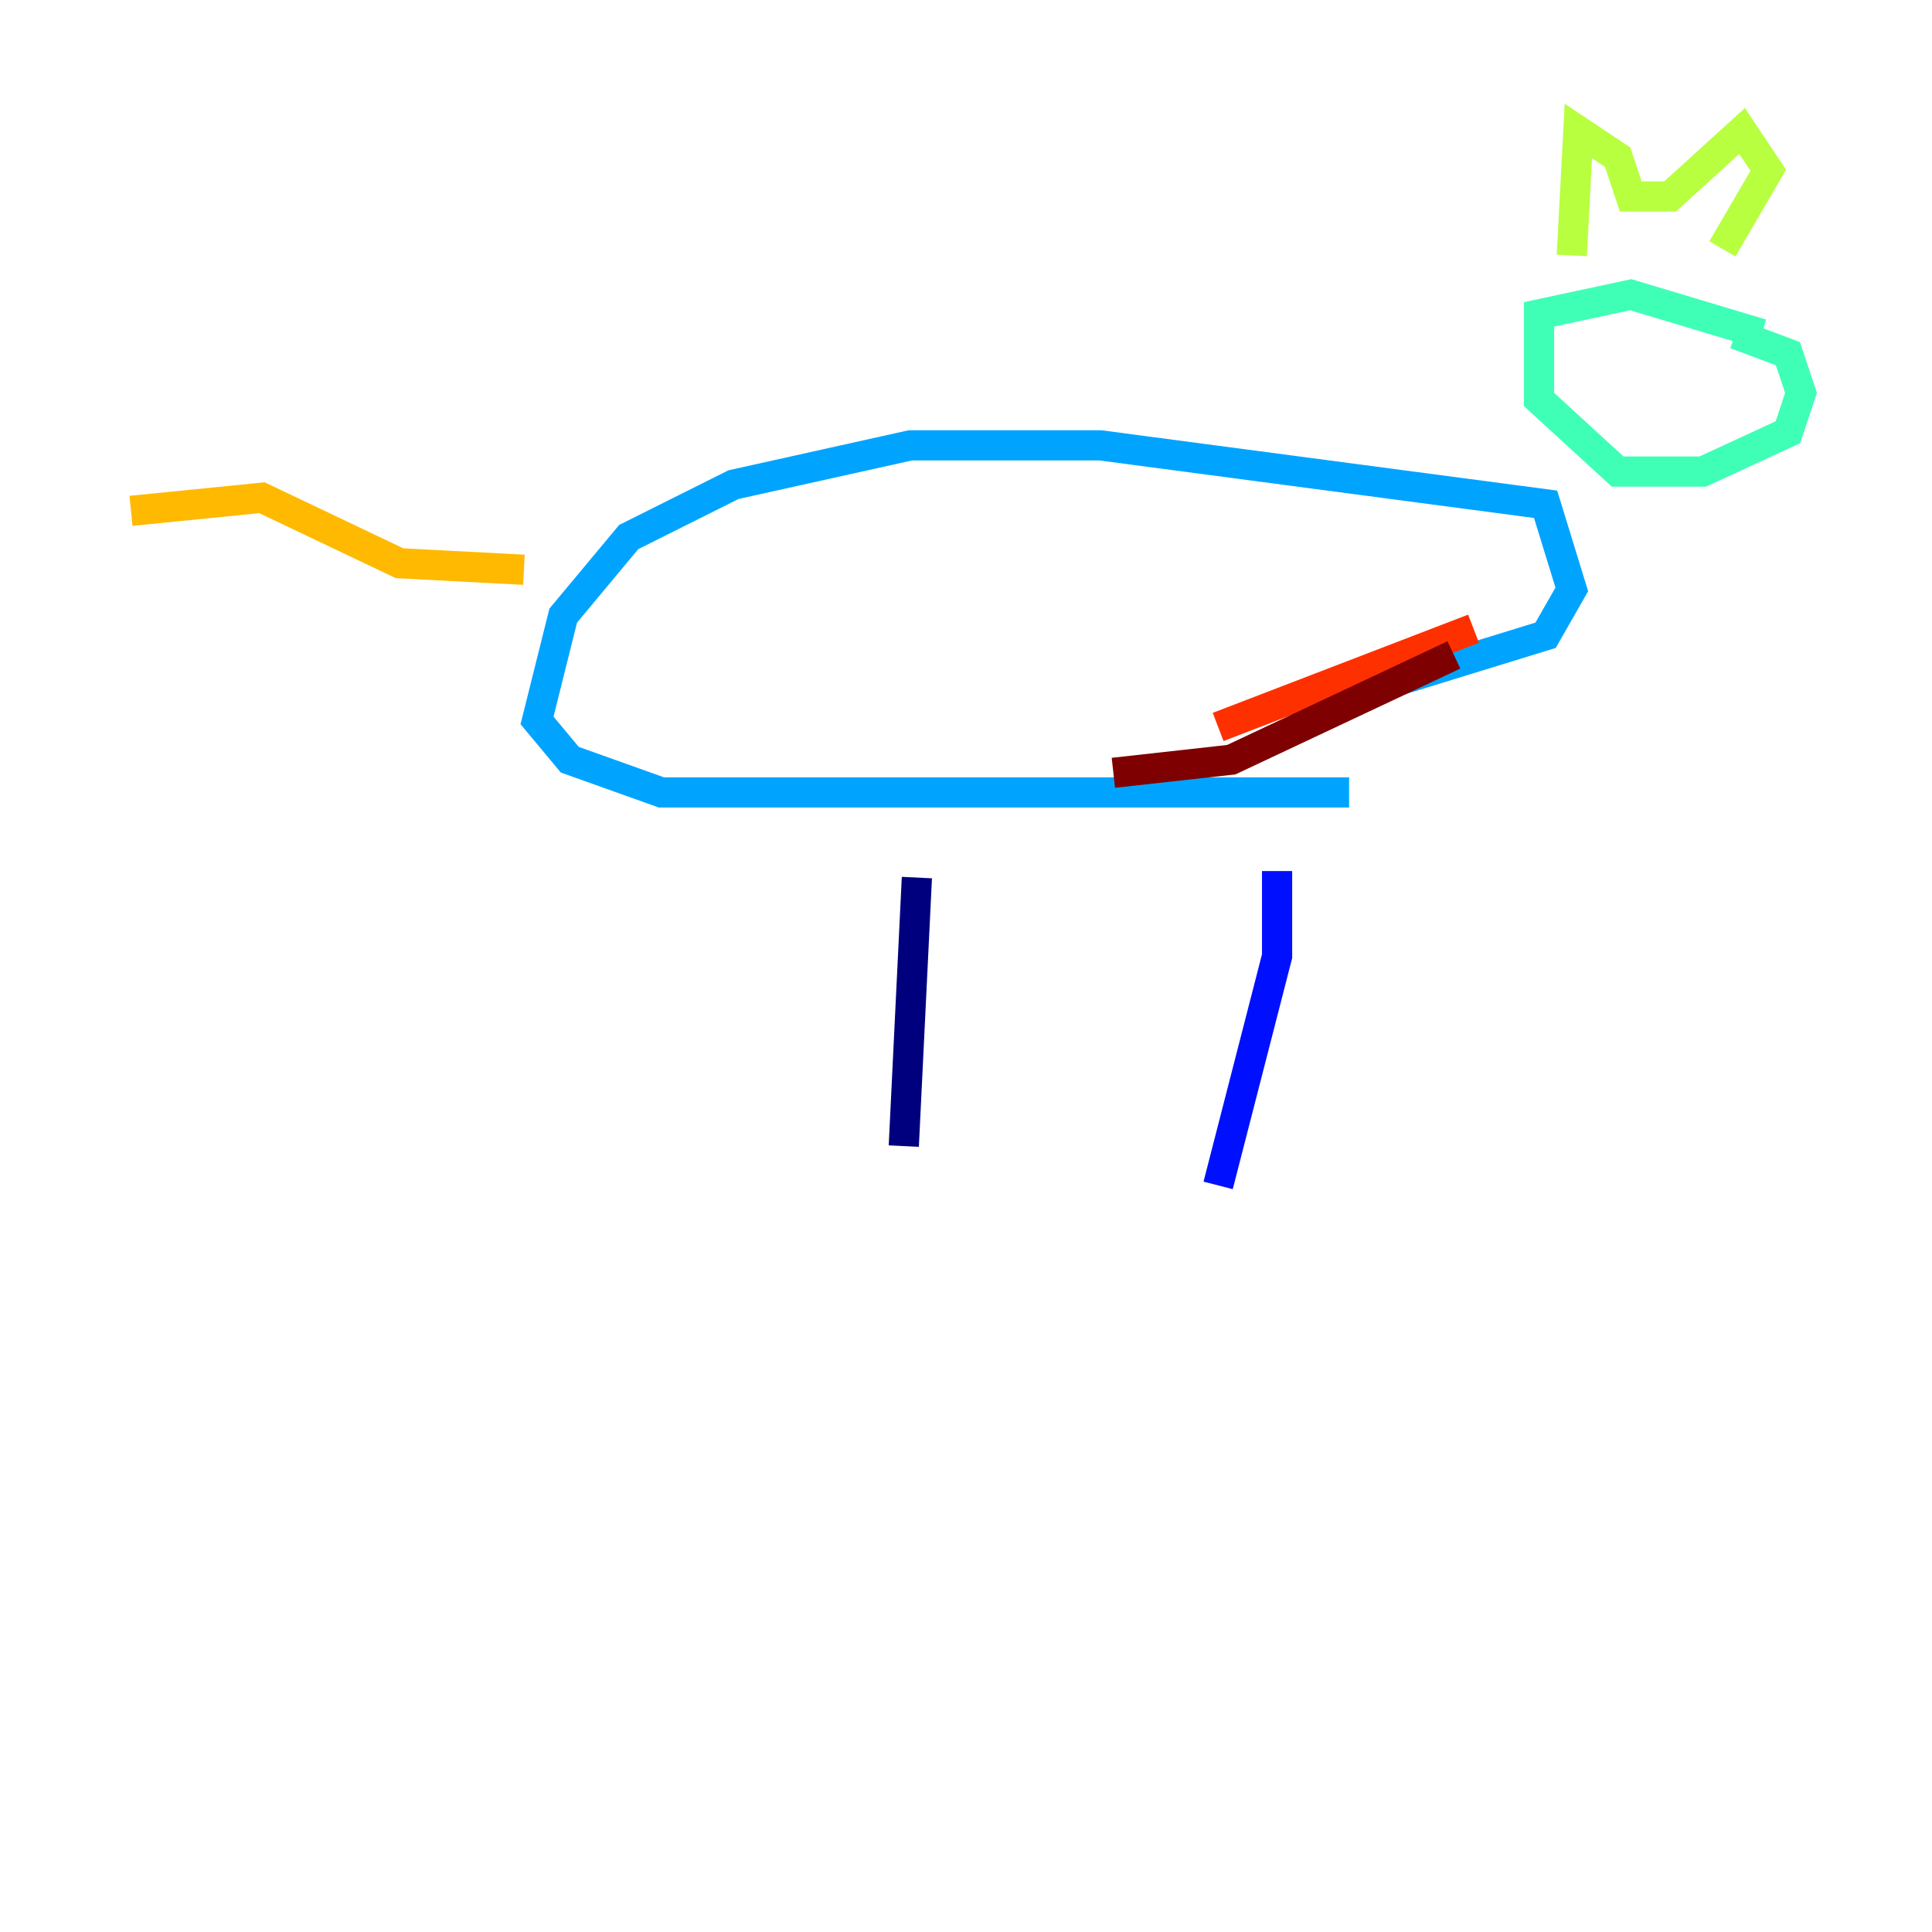 <?xml version="1.0" encoding="utf-8" ?>
<svg baseProfile="tiny" height="128" version="1.2" viewBox="0,0,128,128" width="128" xmlns="http://www.w3.org/2000/svg" xmlns:ev="http://www.w3.org/2001/xml-events" xmlns:xlink="http://www.w3.org/1999/xlink"><defs /><polyline fill="none" points="60.746,58.142 59.878,75.932" stroke="#00007f" stroke-width="2" /><polyline fill="none" points="84.61,57.709 84.61,63.349 80.705,78.536" stroke="#0010ff" stroke-width="2" /><polyline fill="none" points="89.383,52.502 43.824,52.502 37.749,50.332 35.58,47.729 37.315,40.786 41.654,35.58 48.597,32.108 60.312,29.505 72.895,29.505 102.4,33.41 104.136,39.051 102.4,42.088 85.478,47.295" stroke="#00a4ff" stroke-width="2" /><polyline fill="none" points="116.719,22.129 108.041,19.525 101.966,20.827 101.966,26.468 107.173,31.241 112.814,31.241 118.454,28.637 119.322,26.034 118.454,23.43 114.983,22.129" stroke="#3fffb7" stroke-width="2" /><polyline fill="none" points="104.136,16.922 104.57,8.678 107.173,10.414 108.041,13.017 110.644,13.017 115.417,8.678 117.153,11.281 114.115,16.488" stroke="#b7ff3f" stroke-width="2" /><polyline fill="none" points="34.712,37.749 26.468,37.315 17.356,32.976 8.678,33.844" stroke="#ffb900" stroke-width="2" /><polyline fill="none" points="97.627,41.654 80.705,48.163" stroke="#ff3000" stroke-width="2" /><polyline fill="none" points="96.325,43.39 81.573,50.332 73.763,51.2" stroke="#7f0000" stroke-width="2" /></svg>